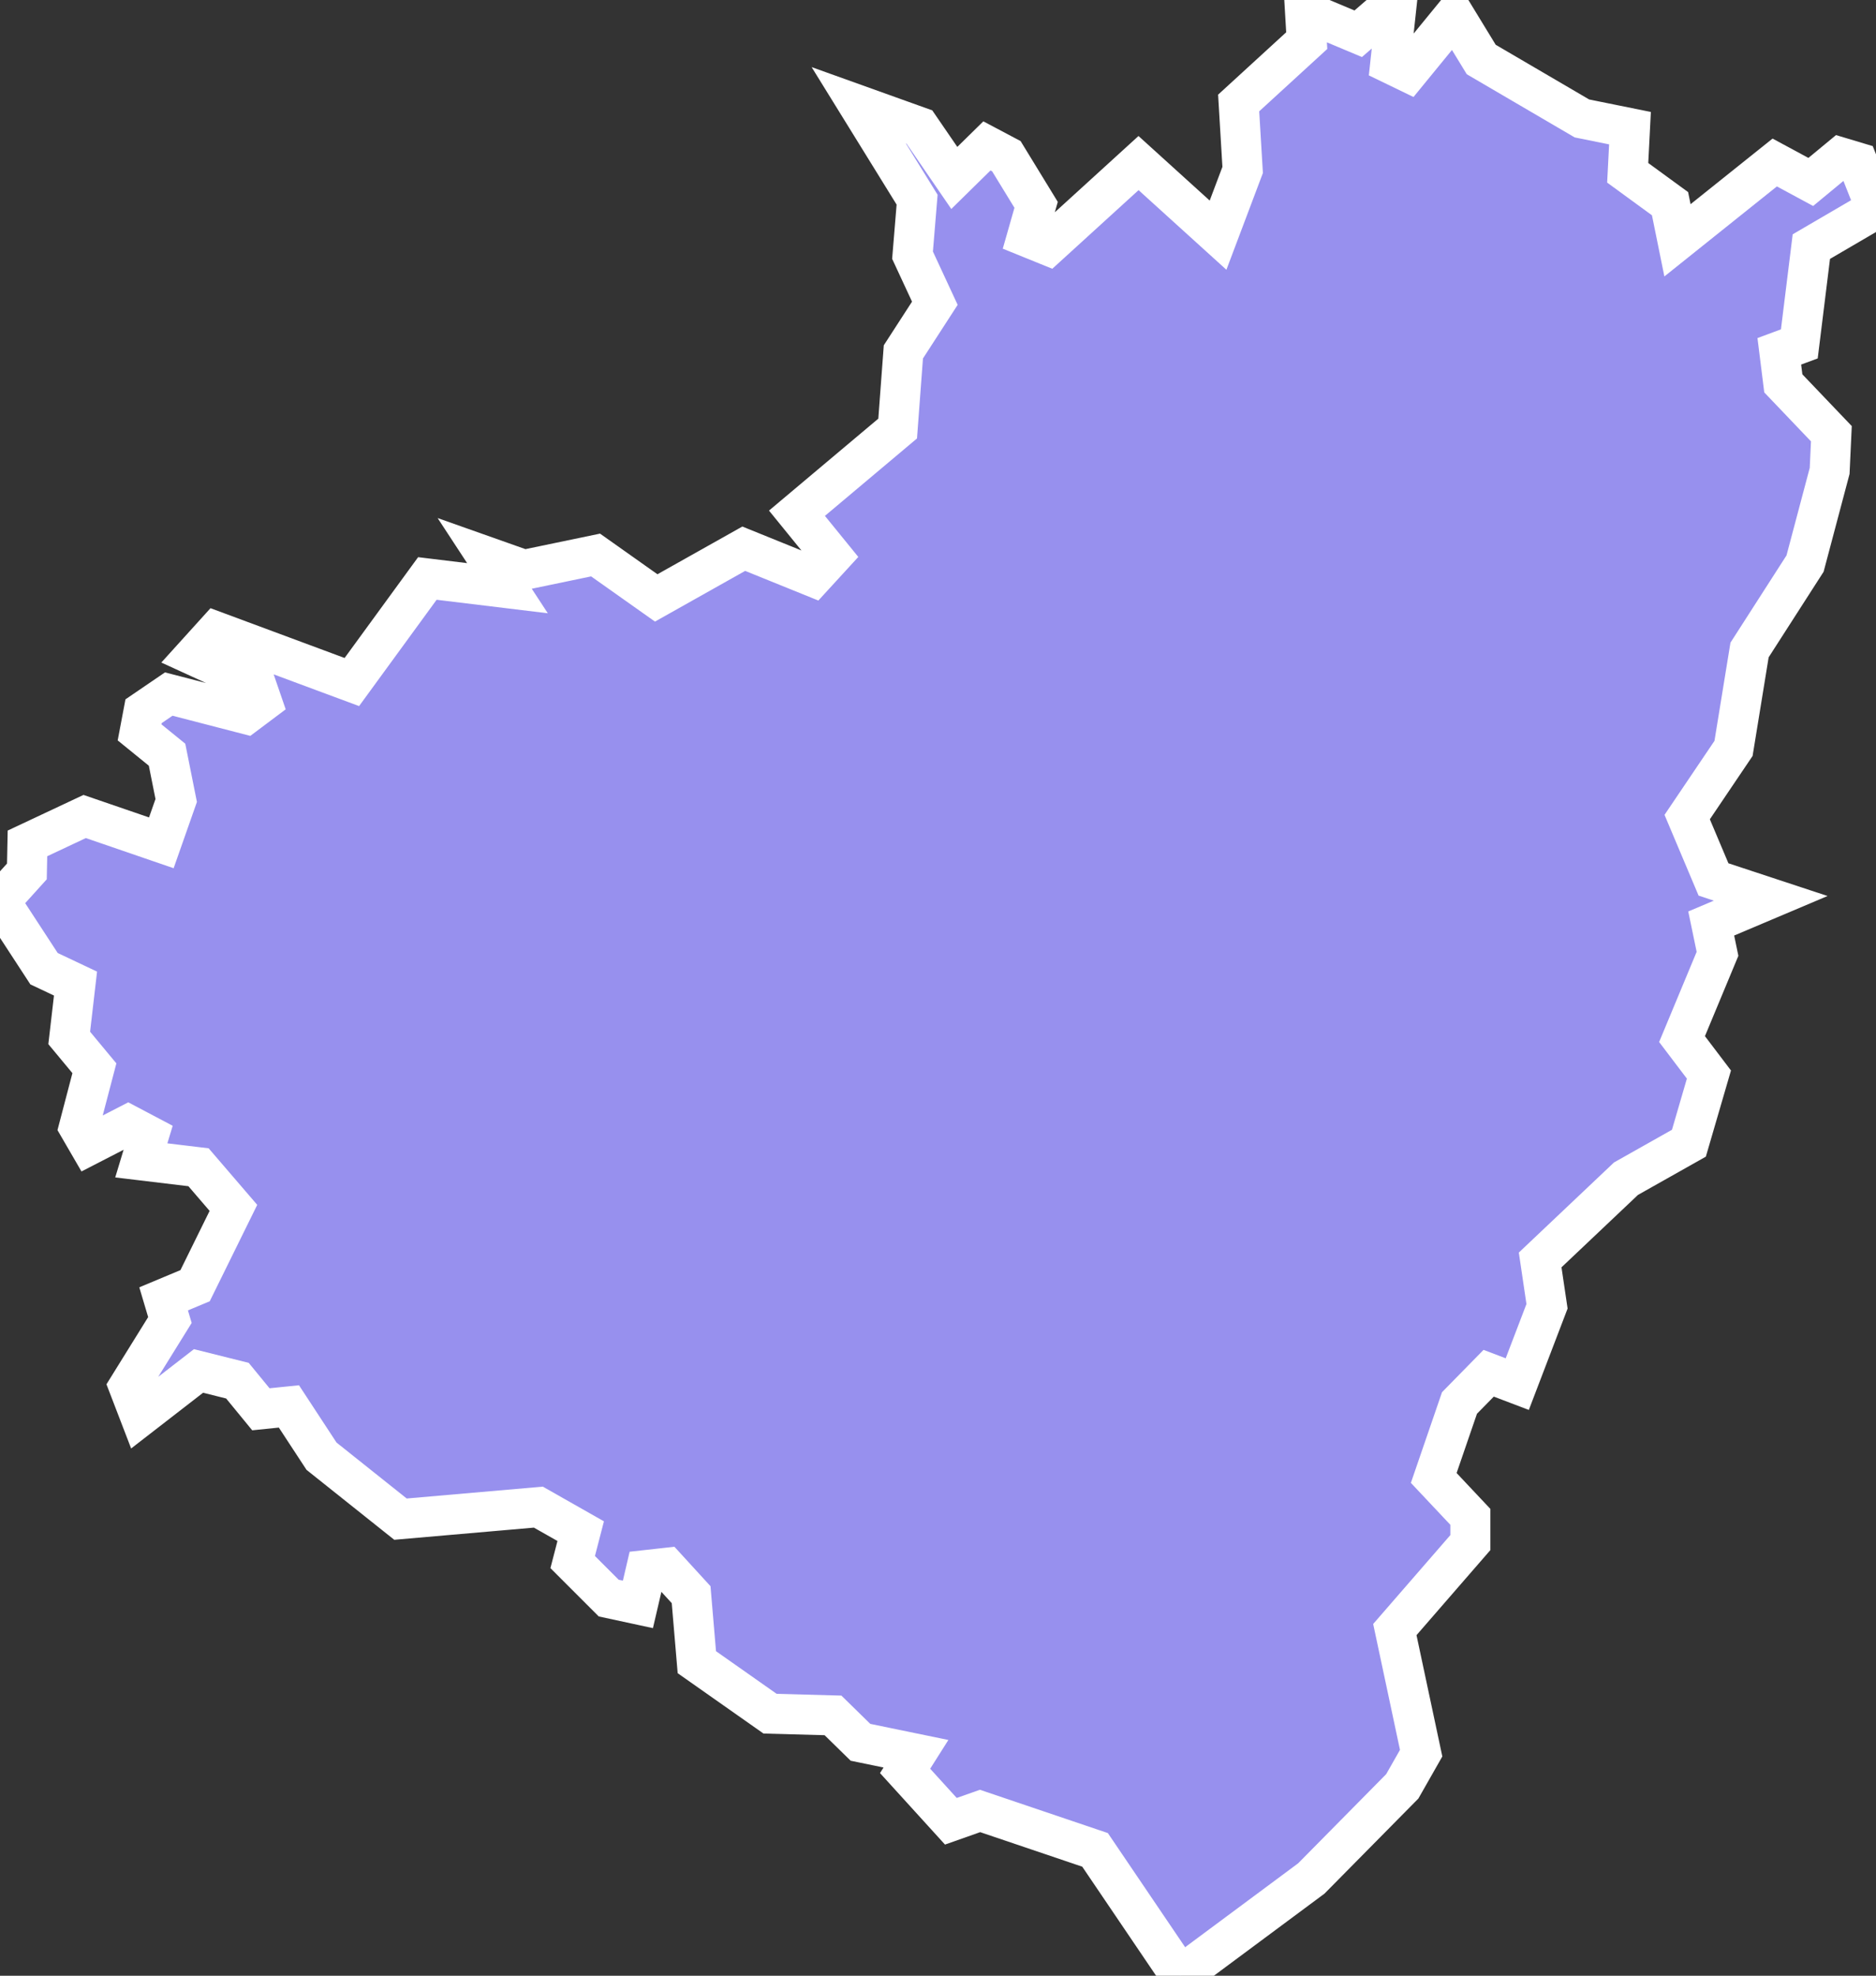 <svg xmlns="http://www.w3.org/2000/svg" viewBox="203.43 615.191 32.79 34.53" width="32.79" height="34.53">
            <rect x="203.43" y="615.191" width="32.79" height="34.53" fill="#333333" stroke="none"/>
            <path 
                d="m 218.44,617.031 1.06,0.38 0.61,0.89 0.57,-0.56 0.34,0.18 0.52,0.85 -0.16,0.56 0.37,0.15 1.58,-1.44 1.39,1.26 0.43,-1.14 -0.07,-1.17 1.19,-1.09 -0.03,-0.51 0.93,0.39 0.68,-0.59 -0.12,1.11 0.31,0.15 0.81,-0.99 0.47,0.77 1.76,1.03 0.84,0.17 -0.04,0.78 0.74,0.54 0.13,0.64 1.7,-1.36 0.63,0.34 0.52,-0.43 0.3,0.09 0.32,0.81 0,0 -1.13,0.66 -0.21,1.7 -0.35,0.13 0.07,0.56 0.84,0.88 -0.03,0.65 -0.43,1.62 -0.97,1.51 -0.28,1.72 -0.81,1.2 0.46,1.09 1,0.33 -1.04,0.44 0.11,0.53 -0.62,1.49 0.47,0.62 -0.35,1.2 -1.1,0.62 -1.5,1.42 0.12,0.81 -0.52,1.36 -0.5,-0.19 -0.51,0.52 -0.45,1.31 0.64,0.68 0,0.45 -1.32,1.52 0.46,2.16 -0.33,0.58 -1.59,1.61 -2.29,1.7 0,0 -1.49,-2.2 -2.01,-0.68 -0.51,0.18 -0.8,-0.88 0.19,-0.3 -0.97,-0.2 -0.48,-0.47 -1.1,-0.03 -1.28,-0.9 -0.1,-1.18 -0.43,-0.47 -0.36,0.04 -0.14,0.6 -0.51,-0.11 -0.63,-0.63 0.14,-0.54 -0.74,-0.42 -2.41,0.21 -1.38,-1.1 -0.57,-0.87 -0.49,0.05 -0.41,-0.5 -0.68,-0.17 -1.02,0.79 -0.2,-0.52 0.72,-1.16 -0.11,-0.37 0,0 0.55,-0.23 0.67,-1.36 -0.61,-0.71 -1,-0.12 0.13,-0.43 -0.36,-0.19 -0.68,0.35 -0.18,-0.31 0.27,-1.03 -0.44,-0.53 0.11,-0.95 -0.55,-0.26 -0.77,-1.18 0.47,-0.52 0.01,-0.49 1,-0.47 1.34,0.46 0.26,-0.74 -0.16,-0.8 -0.48,-0.39 0.07,-0.37 0.44,-0.3 1.35,0.35 0.28,-0.21 -0.11,-0.32 -1.07,-0.49 0.38,-0.42 2.37,0.88 1.32,-1.81 1.4,0.17 -0.36,-0.55 0.65,0.23 1.25,-0.26 1.06,0.75 1.53,-0.86 1.21,0.49 0.33,-0.36 -0.61,-0.75 1.76,-1.48 0.1,-1.34 0.55,-0.85 -0.39,-0.84 0.08,-0.97 z" 
                fill="rgb(151, 144, 238)" 
                stroke="white" 
                stroke-width=".7px"
                title="Самарская область" 
                id="RU-SAM" 
            />
        </svg>
